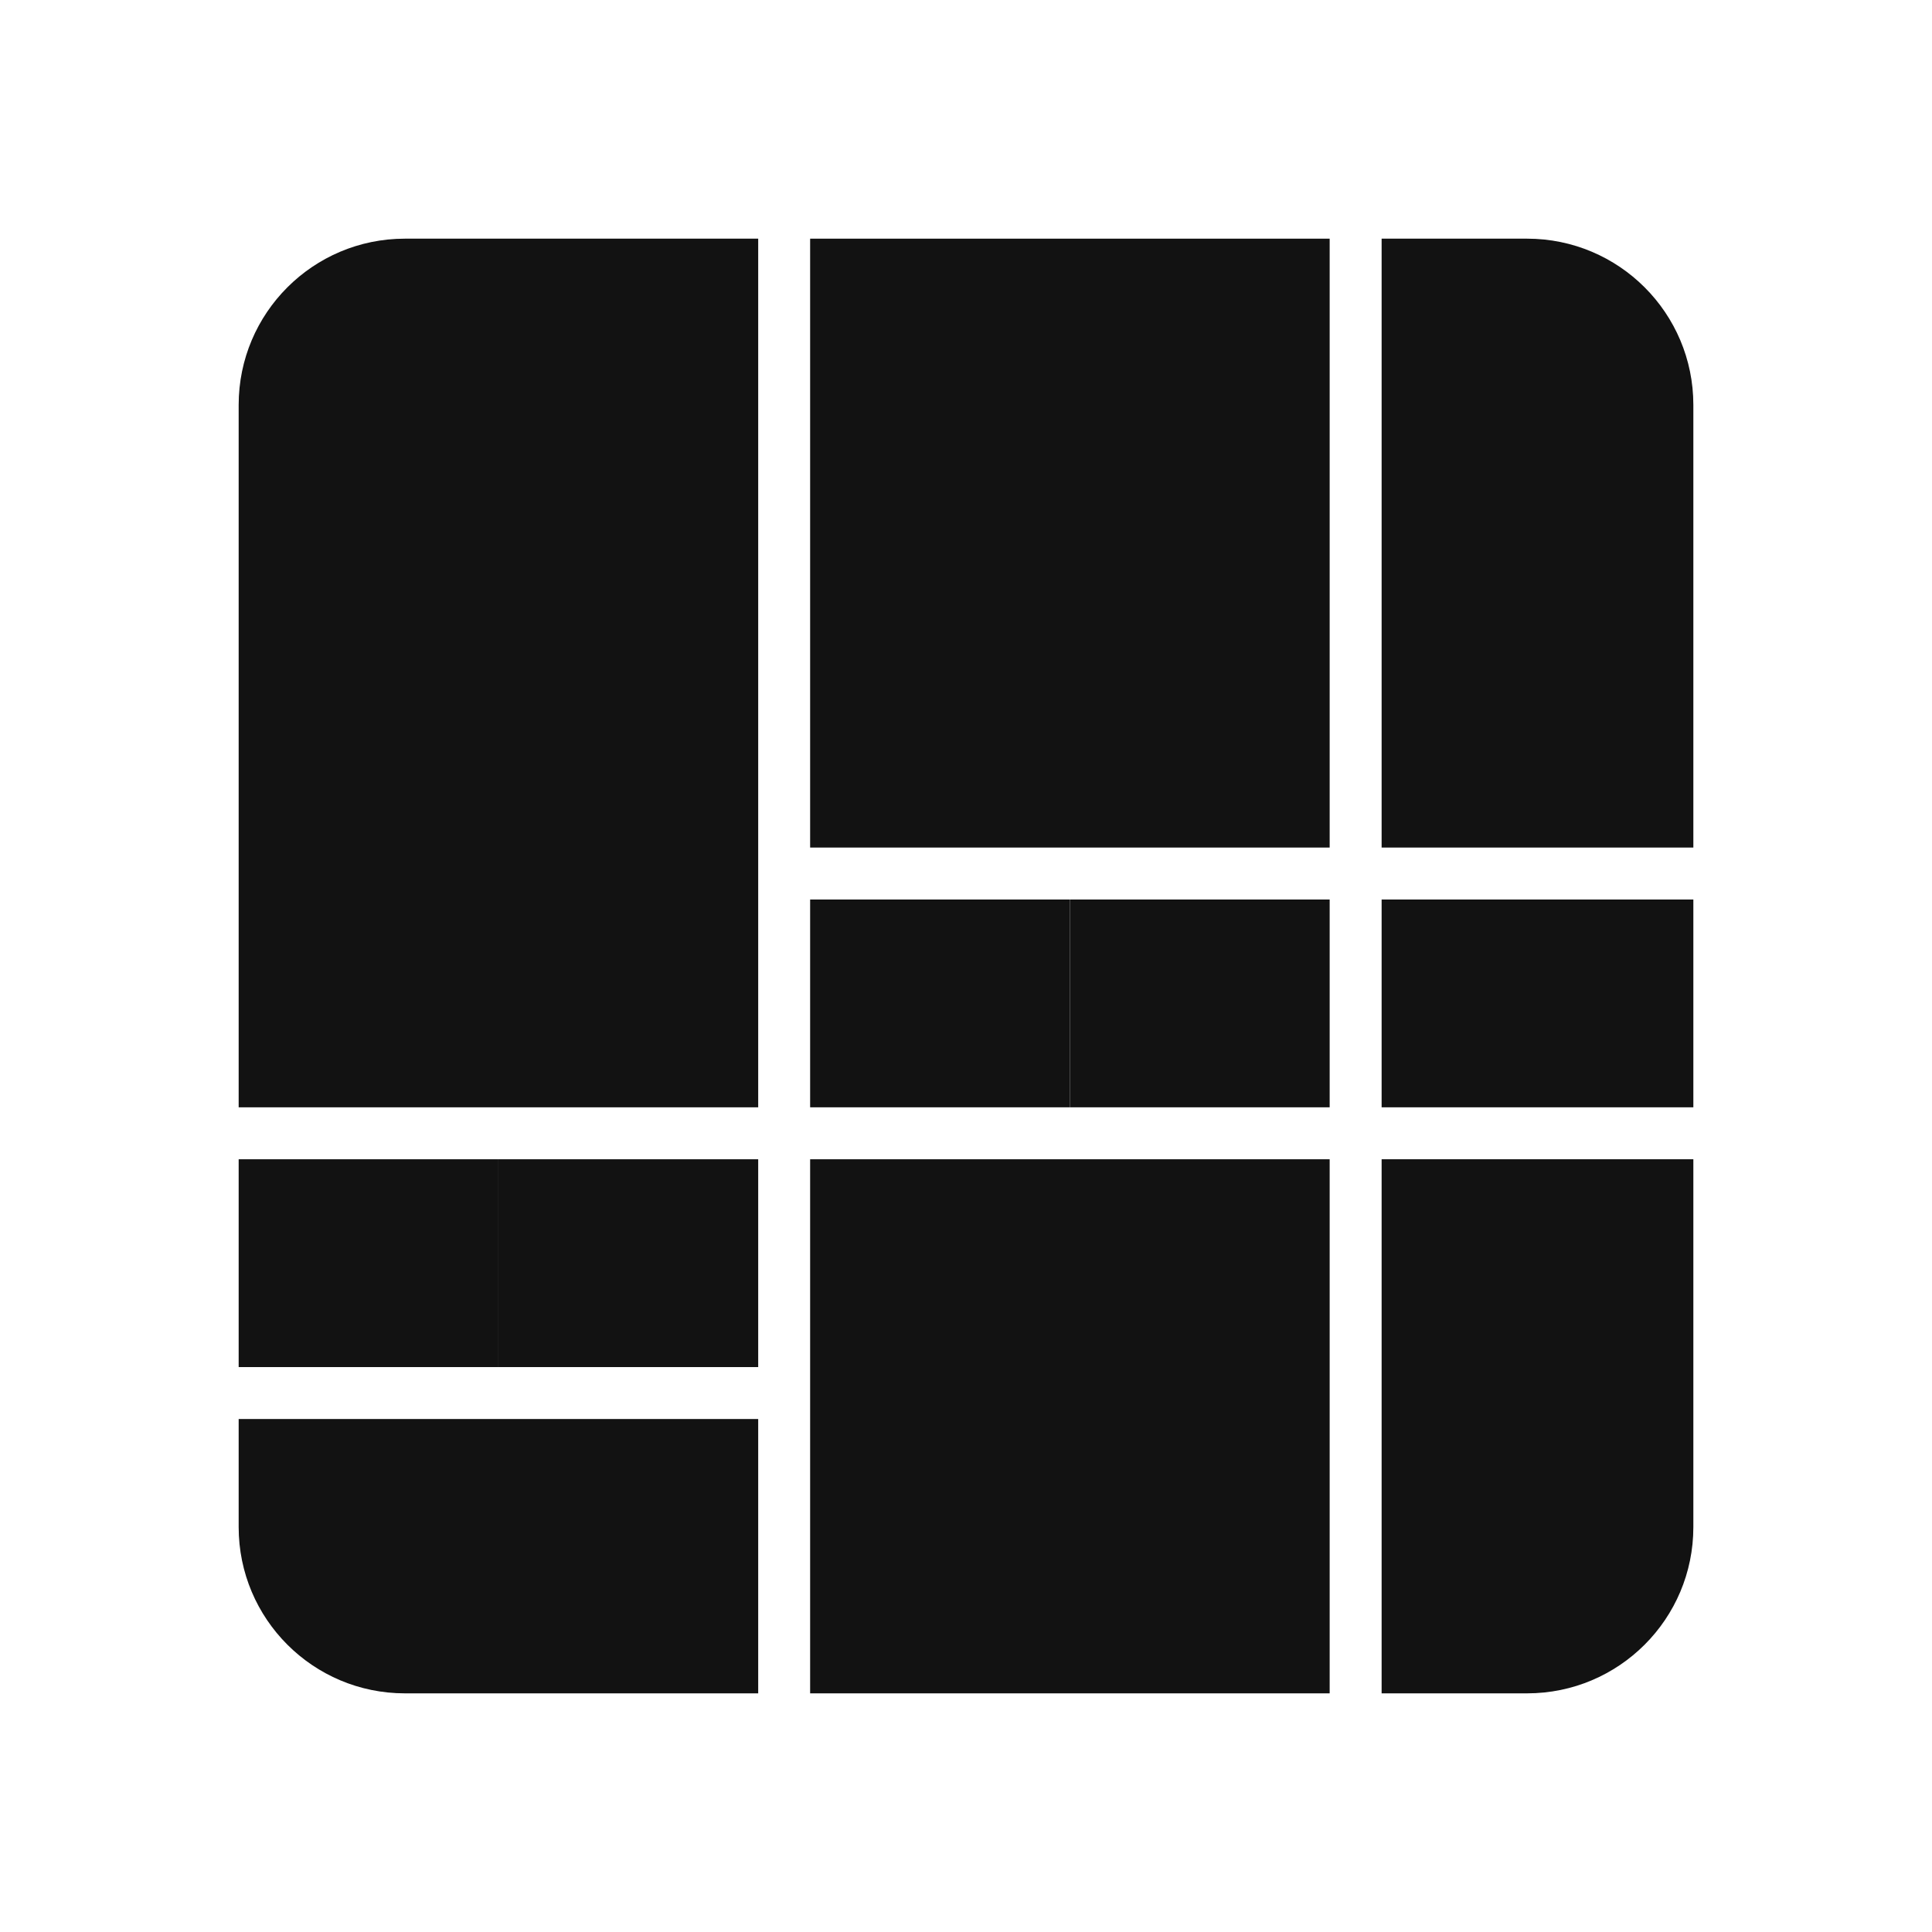 <svg width="120" height="120" viewBox="0 0 120 120" fill="none" xmlns="http://www.w3.org/2000/svg">
<path d="M14.824 25.15C14.824 19.447 19.447 14.824 25.15 14.824H47.093V68.777H14.824V25.15Z" fill="#121212"/>
<path d="M14.824 88.139H47.093V105.177H25.15C19.447 105.177 14.824 100.554 14.824 94.851V88.139Z" fill="#121212"/>
<path d="M82.588 14.824H50.319V52.643H82.588V14.824Z" fill="#121212"/>
<path d="M82.588 72.004H50.319V105.177H82.588V72.004Z" fill="#121212"/>
<path d="M66.454 55.87H50.319V68.777H66.454V55.87Z" fill="#121212"/>
<path d="M30.958 72.004H14.824V84.912H30.958V72.004Z" fill="#121212"/>
<path d="M85.815 14.824H94.85C100.554 14.824 105.177 19.447 105.177 25.15V52.643H85.815V14.824Z" fill="#121212"/>
<path d="M85.815 72.004H105.177V94.851C105.177 100.554 100.554 105.177 94.85 105.177H85.815V72.004Z" fill="#121212"/>
<path d="M82.588 55.87H66.454V68.777H82.588V55.87Z" fill="#121212"/>
<path d="M47.093 72.004H30.958V84.912H47.093V72.004Z" fill="#121212"/>
<path d="M105.177 55.87H85.815V68.777H105.177V55.87Z" fill="#121212"/>
</svg>
